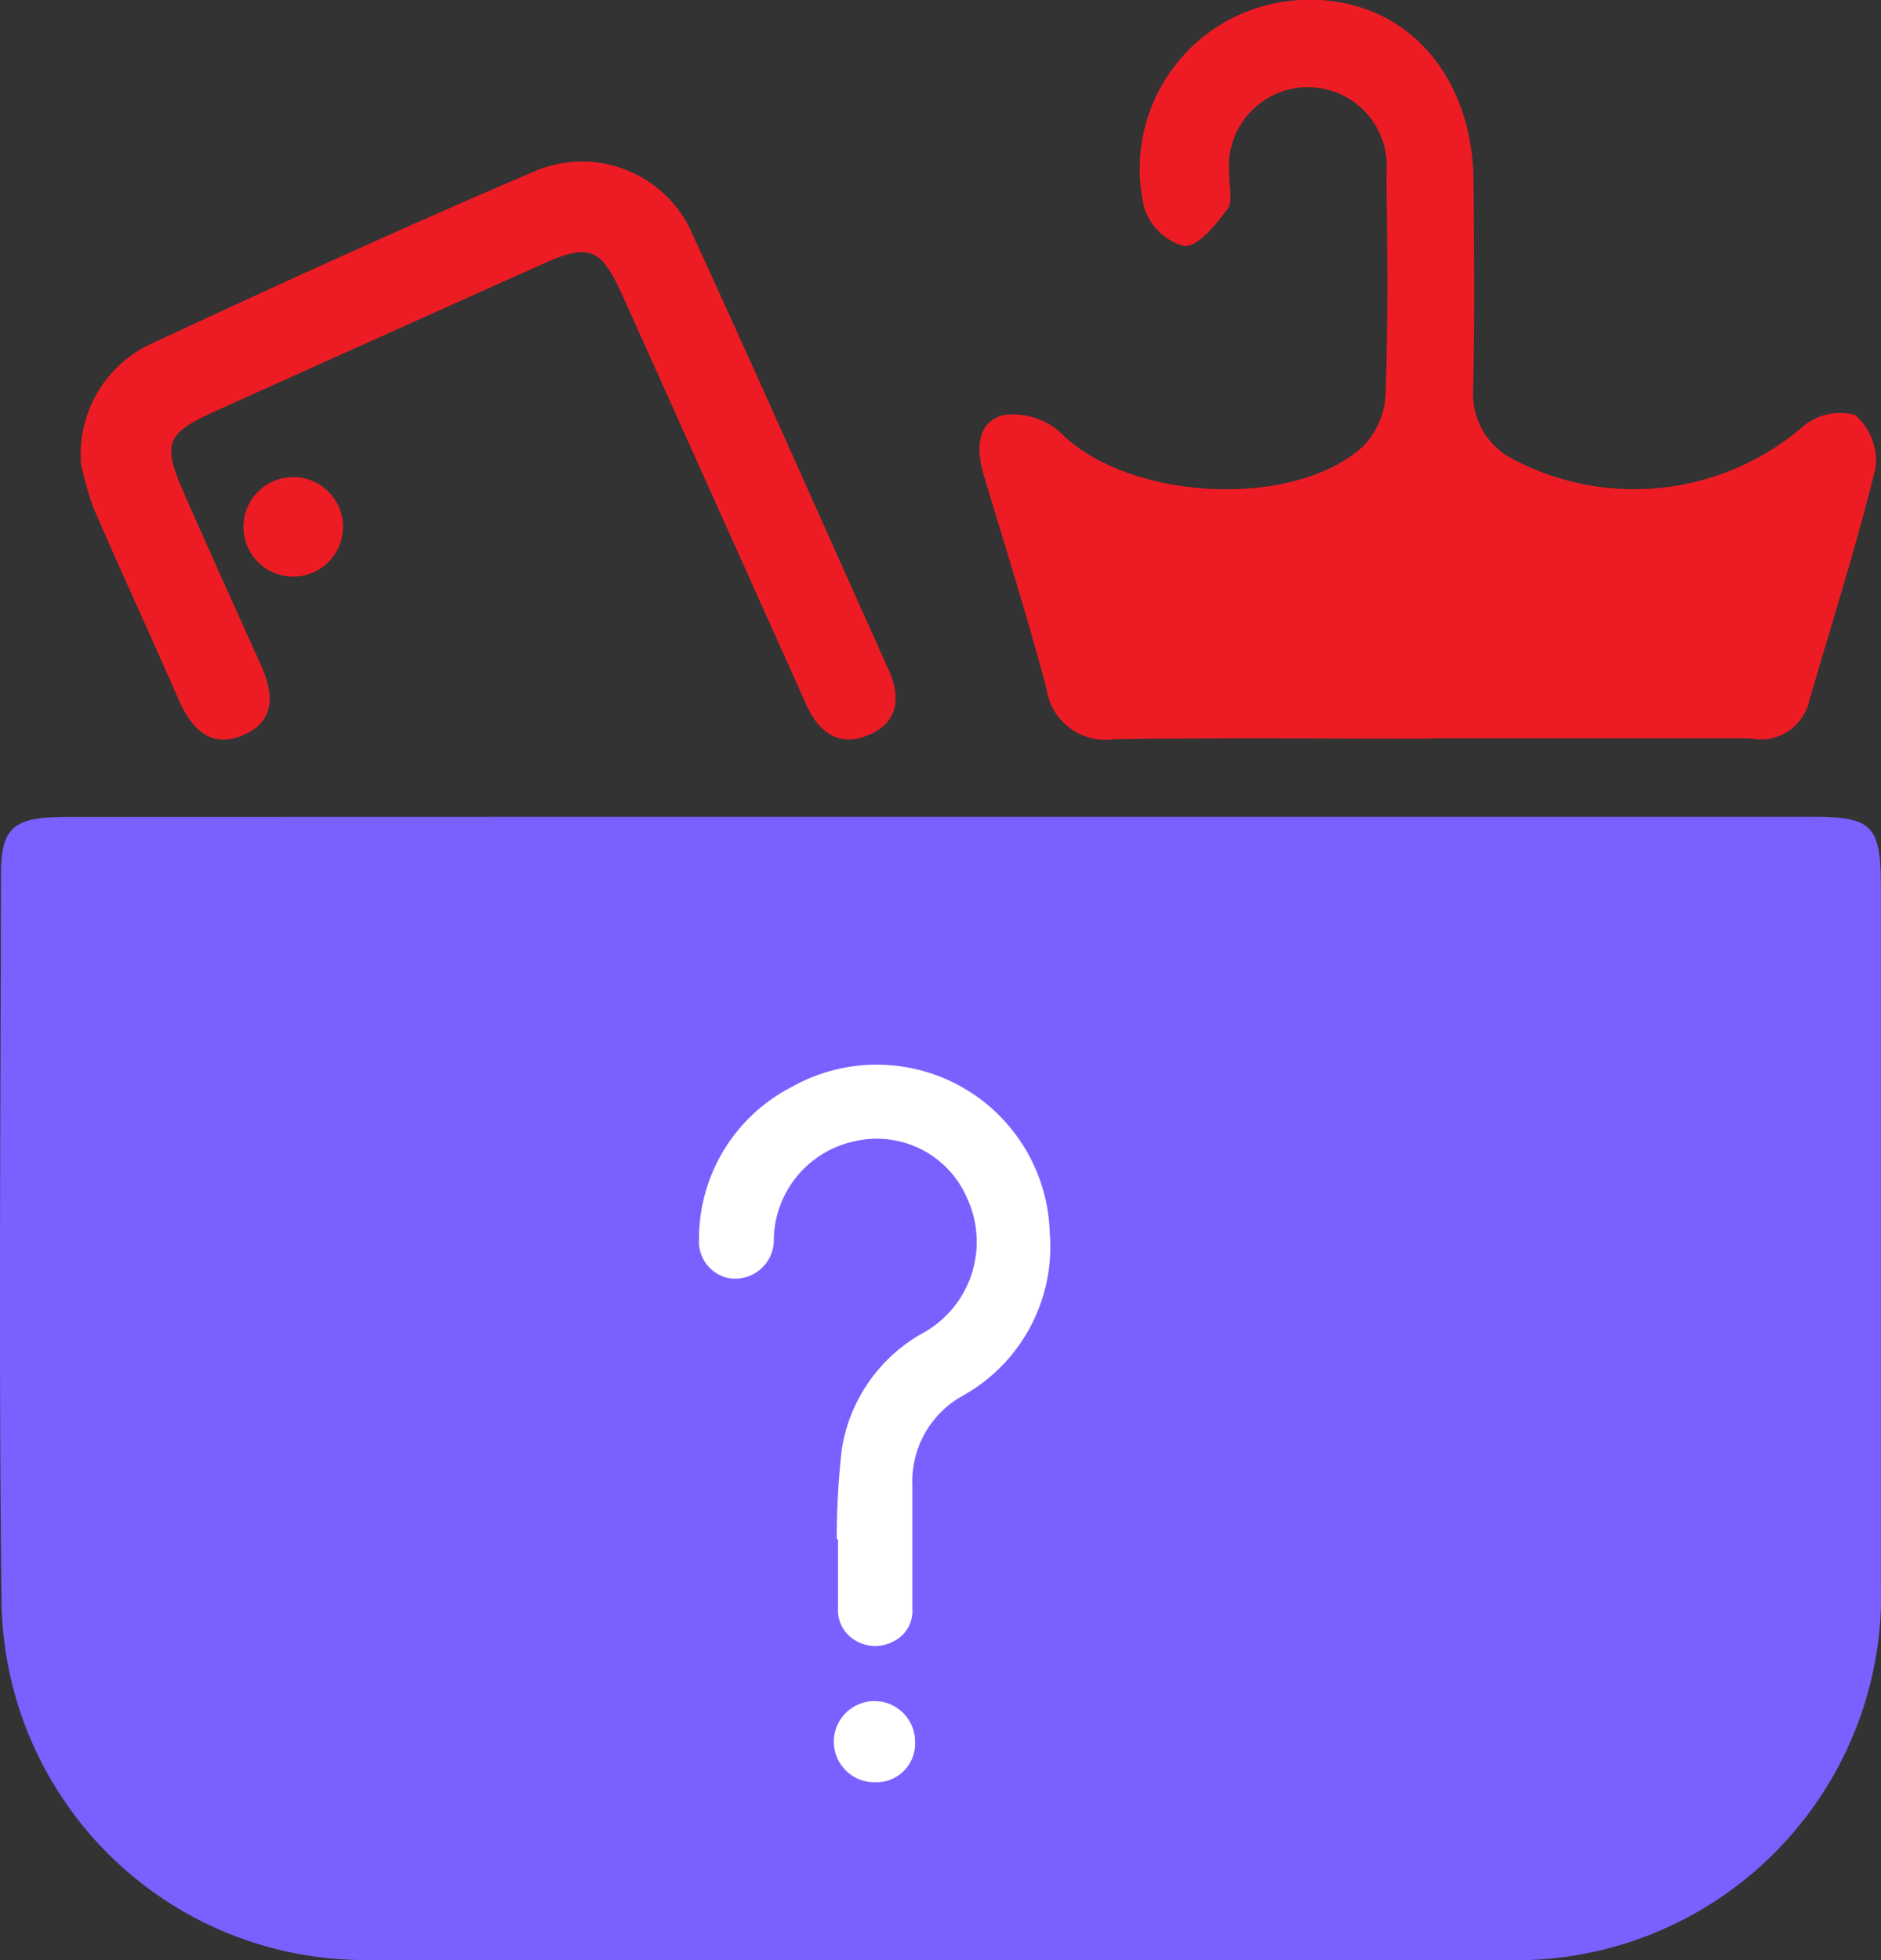 <svg xmlns="http://www.w3.org/2000/svg" width="34.051" height="35.483" viewBox="0 0 34.051 35.483">
  <rect x="0" y="0" width="34.051" height="35.483" fill="#333333" stroke="none"/>
  <g id="losts" transform="translate(-217.559 -250.969)">
    <g id="Group_59968" data-name="Group 59968" transform="translate(217.559 250.969)">
      <g id="Group_59967" data-name="Group 59967">
        <path id="Path_68878" data-name="Path 68878" d="M1172.2,351.3q7.88,0,15.759,0c1.107,0,1.257.151,1.258,1.275q0,6.273,0,12.545a6.614,6.614,0,0,1-6.858,6.875q-10.232.01-20.464,0a6.579,6.579,0,0,1-6.7-6.556c-.051-4.364-.016-8.729-.009-13.093,0-.855.225-1.043,1.175-1.043Q1164.28,351.3,1172.2,351.3Z" transform="translate(-1155.168 -336.514)" fill="#7c60ff"/>
        <path id="Path_68879" data-name="Path 68879" d="M1276.359,270.43c-1.906,0-3.812-.018-5.718.009a1.078,1.078,0,0,1-1.23-.915c-.338-1.286-.742-2.555-1.124-3.829-.139-.463-.172-.976.345-1.124a1.292,1.292,0,0,1,1.051.333c1.2,1.2,4.164,1.394,5.45.245a1.455,1.455,0,0,0,.418-.944c.046-1.33.032-2.663.015-3.994a1.43,1.43,0,1,0-2.843.021c-.006.209.067.477-.035.613-.21.278-.516.672-.779.669a1.046,1.046,0,0,1-.728-.7,3.059,3.059,0,0,1,2.725-3.748c1.861-.155,3.223,1.224,3.237,3.288.009,1.253.021,2.507-.007,3.76a1.319,1.319,0,0,0,.739,1.265,4.684,4.684,0,0,0,5.231-.6,1.041,1.041,0,0,1,.944-.209,1.1,1.1,0,0,1,.373.951c-.347,1.417-.793,2.81-1.2,4.214a.9.9,0,0,1-1.071.689c-.026,0-.052,0-.078,0h-5.718Z" transform="translate(-1250.468 -257.058)" fill="#ed1c24"/>
        <path id="Path_68880" data-name="Path 68880" d="M1164.528,281.168a2.21,2.21,0,0,1,1.193-2.145c2.317-1.081,4.643-2.143,6.994-3.148a2.177,2.177,0,0,1,2.893,1.157c1.2,2.607,2.358,5.235,3.536,7.852.227.5.18.956-.353,1.183s-.9-.032-1.13-.535q-1.666-3.714-3.336-7.426c-.385-.857-.6-.942-1.438-.564q-2.965,1.328-5.926,2.664c-.907.411-.967.586-.564,1.5q.68,1.54,1.376,3.072c.228.5.3,1.013-.279,1.279-.6.278-.965-.083-1.205-.638-.5-1.149-1.029-2.284-1.525-3.433A5.445,5.445,0,0,1,1164.528,281.168Z" transform="translate(-1163.06 -272.764)" fill="#ed1c24"/>
        <circle id="Ellipse_3253" data-name="Ellipse 3253" cx="0.901" cy="0.901" r="0.901" transform="translate(4.407 8.637)" fill="#ed1c24"/>
      </g>
      <path id="Path_68881" data-name="Path 68881" d="M404.089,266.377a13.9,13.9,0,0,1,.092-1.635,2.929,2.929,0,0,1,1.513-2.12,1.886,1.886,0,0,0,.755-2.414,1.778,1.778,0,0,0-2-1.04,1.848,1.848,0,0,0-1.5,1.768.7.7,0,0,1-.844.712.678.678,0,0,1-.51-.708,3.091,3.091,0,0,1,1.684-2.75,3.133,3.133,0,0,1,4.665,2.641,3.086,3.086,0,0,1-1.576,2.952,1.772,1.772,0,0,0-.911,1.622q0,1.116,0,2.231a.61.61,0,0,1-.355.6.694.694,0,0,1-.719-.051.629.629,0,0,1-.271-.562c0-.414,0-.828,0-1.242Z" transform="translate(-388.941 -238.516)" fill="#fff"/>
    </g>
    <path id="Path_68882" data-name="Path 68882" d="M417.447,329.787a.735.735,0,1,1,.72-.736A.7.7,0,0,1,417.447,329.787Z" transform="translate(-184.043 -46.554)" fill="#fff"/>
  </g>
</svg>
